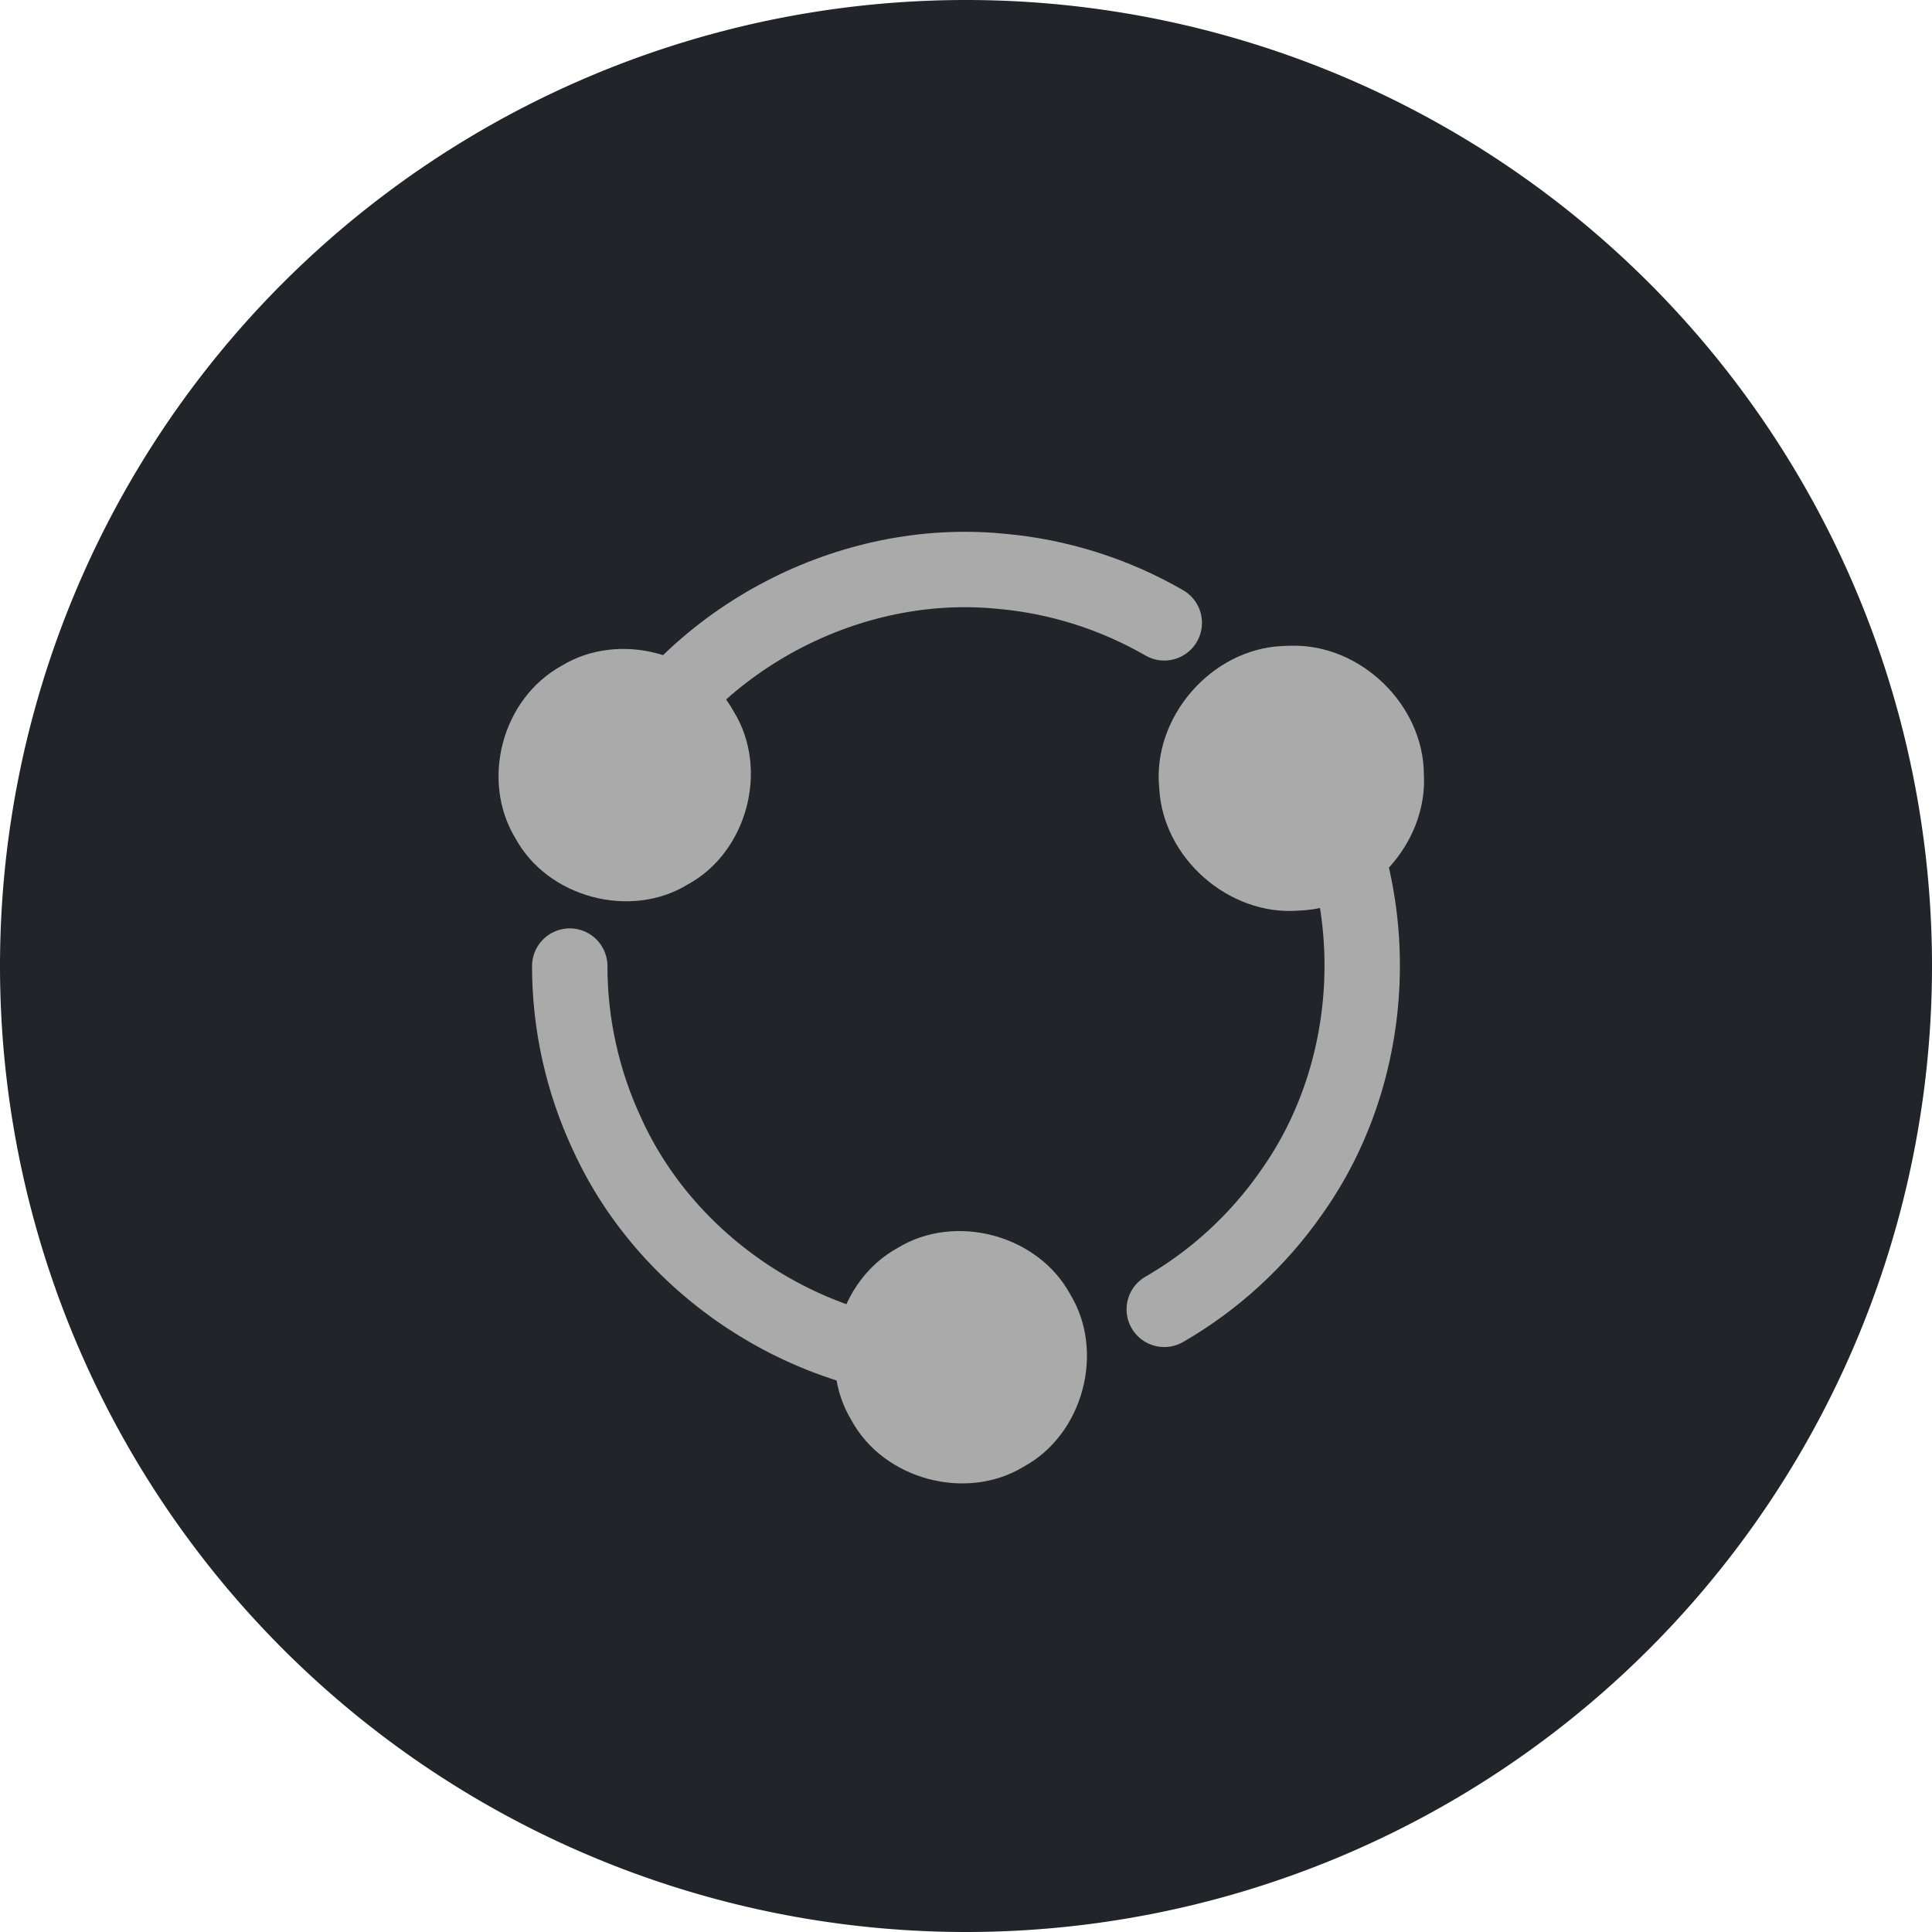 <?xml version="1.0" encoding="UTF-8" standalone="no"?>
<!-- Created with Inkscape (http://www.inkscape.org/) -->

<svg
   width="512.0px"
   height="512.0px"
   viewBox="0 0 512.0 512.0"
   version="1.1"
   id="SVGRoot"
   sodipodi:docname="logo.symbolic.dark.svg"
   inkscape:version="1.1.1 (3bf5ae0d25, 2021-09-20, custom)"
   inkscape:export-filename="/home/veli/velitasali.symbolic.png"
   inkscape:export-xdpi="96"
   inkscape:export-ydpi="96"
   xmlns:inkscape="http://www.inkscape.org/namespaces/inkscape"
   xmlns:sodipodi="http://sodipodi.sourceforge.net/DTD/sodipodi-0.dtd"
   xmlns="http://www.w3.org/2000/svg"
   xmlns:svg="http://www.w3.org/2000/svg">
  <sodipodi:namedview
     id="namedview829"
     pagecolor="#ffffff"
     bordercolor="#666666"
     borderopacity="1.0"
     inkscape:pageshadow="2"
     inkscape:pageopacity="0.0"
     inkscape:pagecheckerboard="0"
     inkscape:document-units="px"
     showgrid="true"
     inkscape:zoom="1.4142136"
     inkscape:cx="233.69878"
     inkscape:cy="263.75082"
     inkscape:window-width="2560"
     inkscape:window-height="1371"
     inkscape:window-x="0"
     inkscape:window-y="0"
     inkscape:window-maximized="1"
     inkscape:current-layer="layer1">
    <inkscape:grid
       type="xygrid"
       id="grid892" />
  </sodipodi:namedview>
  <defs
     id="defs824" />
  <g
     inkscape:label="Layer 1"
     inkscape:groupmode="layer"
     id="layer1">
    <path
       id="path945"
       style="fill:#212529;fill-opacity:1;stroke-width:23;stroke-linecap:round;stroke-linejoin:round;paint-order:fill markers stroke"
       d="M 512,256 A 256,256 0 0 1 256,512 256,256 0 0 1 0,256 256,256 0 0 1 256,0 256,256 0 0 1 512,256 Z" />
    <g
       id="g1048"
       transform="matrix(0.666,0,0,0.666,85.529,85.529)">
      <g
         style="display:inline"
         inkscape:label="background"
         id="layer5">
        <rect
           style="opacity:1;fill:none;fill-opacity:1;stroke:none;stroke-width:365.714;stroke-linejoin:bevel;paint-order:stroke fill markers"
           id="rect892"
           width="512"
           height="512"
           x="7.1054274e-15"
           y="7.1054274e-15"
           inkscape:export-xdpi="96"
           inkscape:export-ydpi="96" />
      </g>
      <g
         id="layer6"
         inkscape:label="bg">
        <rect
           style="display:inline;fill:none;stroke:none;stroke-width:127.379;stroke-linecap:square;stroke-linejoin:bevel;paint-order:fill markers stroke"
           id="rect891"
           width="512"
           height="512"
           x="0"
           y="0" />
      </g>
      <g
         id="layer2"
         inkscape:label="red long"
         style="display:inline">
        <path
           id="path839"
           style="opacity:1;fill:none;fill-opacity:1;fill-rule:nonzero;stroke:#aaaaaa;stroke-width:30;stroke-linecap:round;stroke-miterlimit:4;stroke-dasharray:none;stroke-dashoffset:0;stroke-opacity:1;paint-order:fill markers stroke"
           d="m 392.583,177.144 c 30.557,51.575 27.58,120.457 -7.313,169.203 -13.156,18.853 -30.496,34.756 -50.414,46.237" />
      </g>
      <g
         id="layer3"
         inkscape:label="blue long"
         style="display:inline">
        <path
           style="display:inline;fill:none;fill-opacity:1;fill-rule:nonzero;stroke:#0000ff;stroke-width:18.54;stroke-miterlimit:4;stroke-dasharray:none;stroke-dashoffset:0;stroke-opacity:1;paint-order:fill markers stroke"
           id="path839-7"
           r="125.606"
           cy="256"
           cx="256"
           d=""
           inkscape:connector-curvature="0" />
        <path
           id="path839-5"
           style="display:inline;opacity:1;fill:none;fill-opacity:1;fill-rule:nonzero;stroke:#aaaaaa;stroke-width:30;stroke-linecap:round;stroke-miterlimit:4;stroke-dasharray:none;stroke-dashoffset:0;stroke-opacity:1;paint-order:fill markers stroke"
           d="M 256,413.713 C 196.056,414.388 137.892,377.369 113.122,322.778 103.373,301.958 98.271,278.989 98.287,256" />
      </g>
      <g
         id="layer4"
         inkscape:label="green long"
         style="display:inline">
        <path
           id="path839-5-3"
           style="display:inline;opacity:1;fill:none;fill-opacity:1;fill-rule:nonzero;stroke:#aaaaaa;stroke-width:30;stroke-linecap:round;stroke-miterlimit:4;stroke-dasharray:none;stroke-dashoffset:0;stroke-opacity:1;paint-order:fill markers stroke"
           d="m 119.417,177.144 c 29.387,-52.251 90.529,-84.113 150.191,-78.268 22.905,1.967 45.348,9.032 65.249,20.541" />
      </g>
      <g
         id="layer1-8"
         inkscape:label="main"
         style="display:inline;opacity:1">
        <path
           id="path1388-7"
           style="fill:#aaaaaa;fill-opacity:1;fill-rule:nonzero;stroke:none;stroke-width:0.764;stroke-opacity:1;paint-order:fill markers stroke"
           d="m 385.448,128.527 c 27.588,-0.679 52.542,23.52 52.711,51.116 1.542,27.699 -22.14,53.476 -49.871,54.28 -27.656,2.183 -53.974,-20.896 -55.42,-48.6 -2.928,-28.261 20.738,-55.568 49.13,-56.682 1.148,-0.075 2.299,-0.113 3.45,-0.113 z" />
        <path
           id="path1388-7-3"
           style="fill:#aaaaaa;fill-opacity:1;fill-rule:nonzero;stroke:none;stroke-width:0.614;stroke-opacity:1;paint-order:fill markers stroke"
           d="m 95.045,136.511 c 22.896,-14.018 55.789,-5.205 68.608,18.384 14.018,22.896 5.205,55.789 -18.384,68.608 -22.896,14.018 -55.789,5.205 -68.608,-18.384 -13.985,-23.119 -5.292,-55.576 18.384,-68.608 z" />
        <circle
           style="fill:#008a7f;fill-opacity:1;fill-rule:nonzero;stroke:none;stroke-width:0.537;stroke-opacity:1;paint-order:fill markers stroke"
           id="path1388-7-6"
           cx="143.675"
           cy="195.154"
           r="0" />
        <circle
           style="fill:none;fill-opacity:1;fill-rule:nonzero;stroke:#000000;stroke-width:5.659;stroke-miterlimit:4;stroke-dasharray:none;stroke-opacity:1;paint-order:fill markers stroke"
           id="path1474"
           cx="256"
           cy="261.073"
           r="0"
           inkscape:label="path1474" />
        <path
           id="path1388-7-3-5"
           style="display:inline;fill:#aaaaaa;fill-opacity:1;fill-rule:nonzero;stroke:none;stroke-width:0.614;stroke-opacity:1;paint-order:fill markers stroke"
           d="m 228.778,368.144 c 22.896,-14.018 55.789,-5.205 68.608,18.384 14.018,22.896 5.205,55.789 -18.384,68.608 -22.896,14.018 -55.789,5.205 -68.608,-18.384 -13.985,-23.119 -5.292,-55.576 18.384,-68.608 z" />
      </g>
    </g>
  </g>
</svg>
